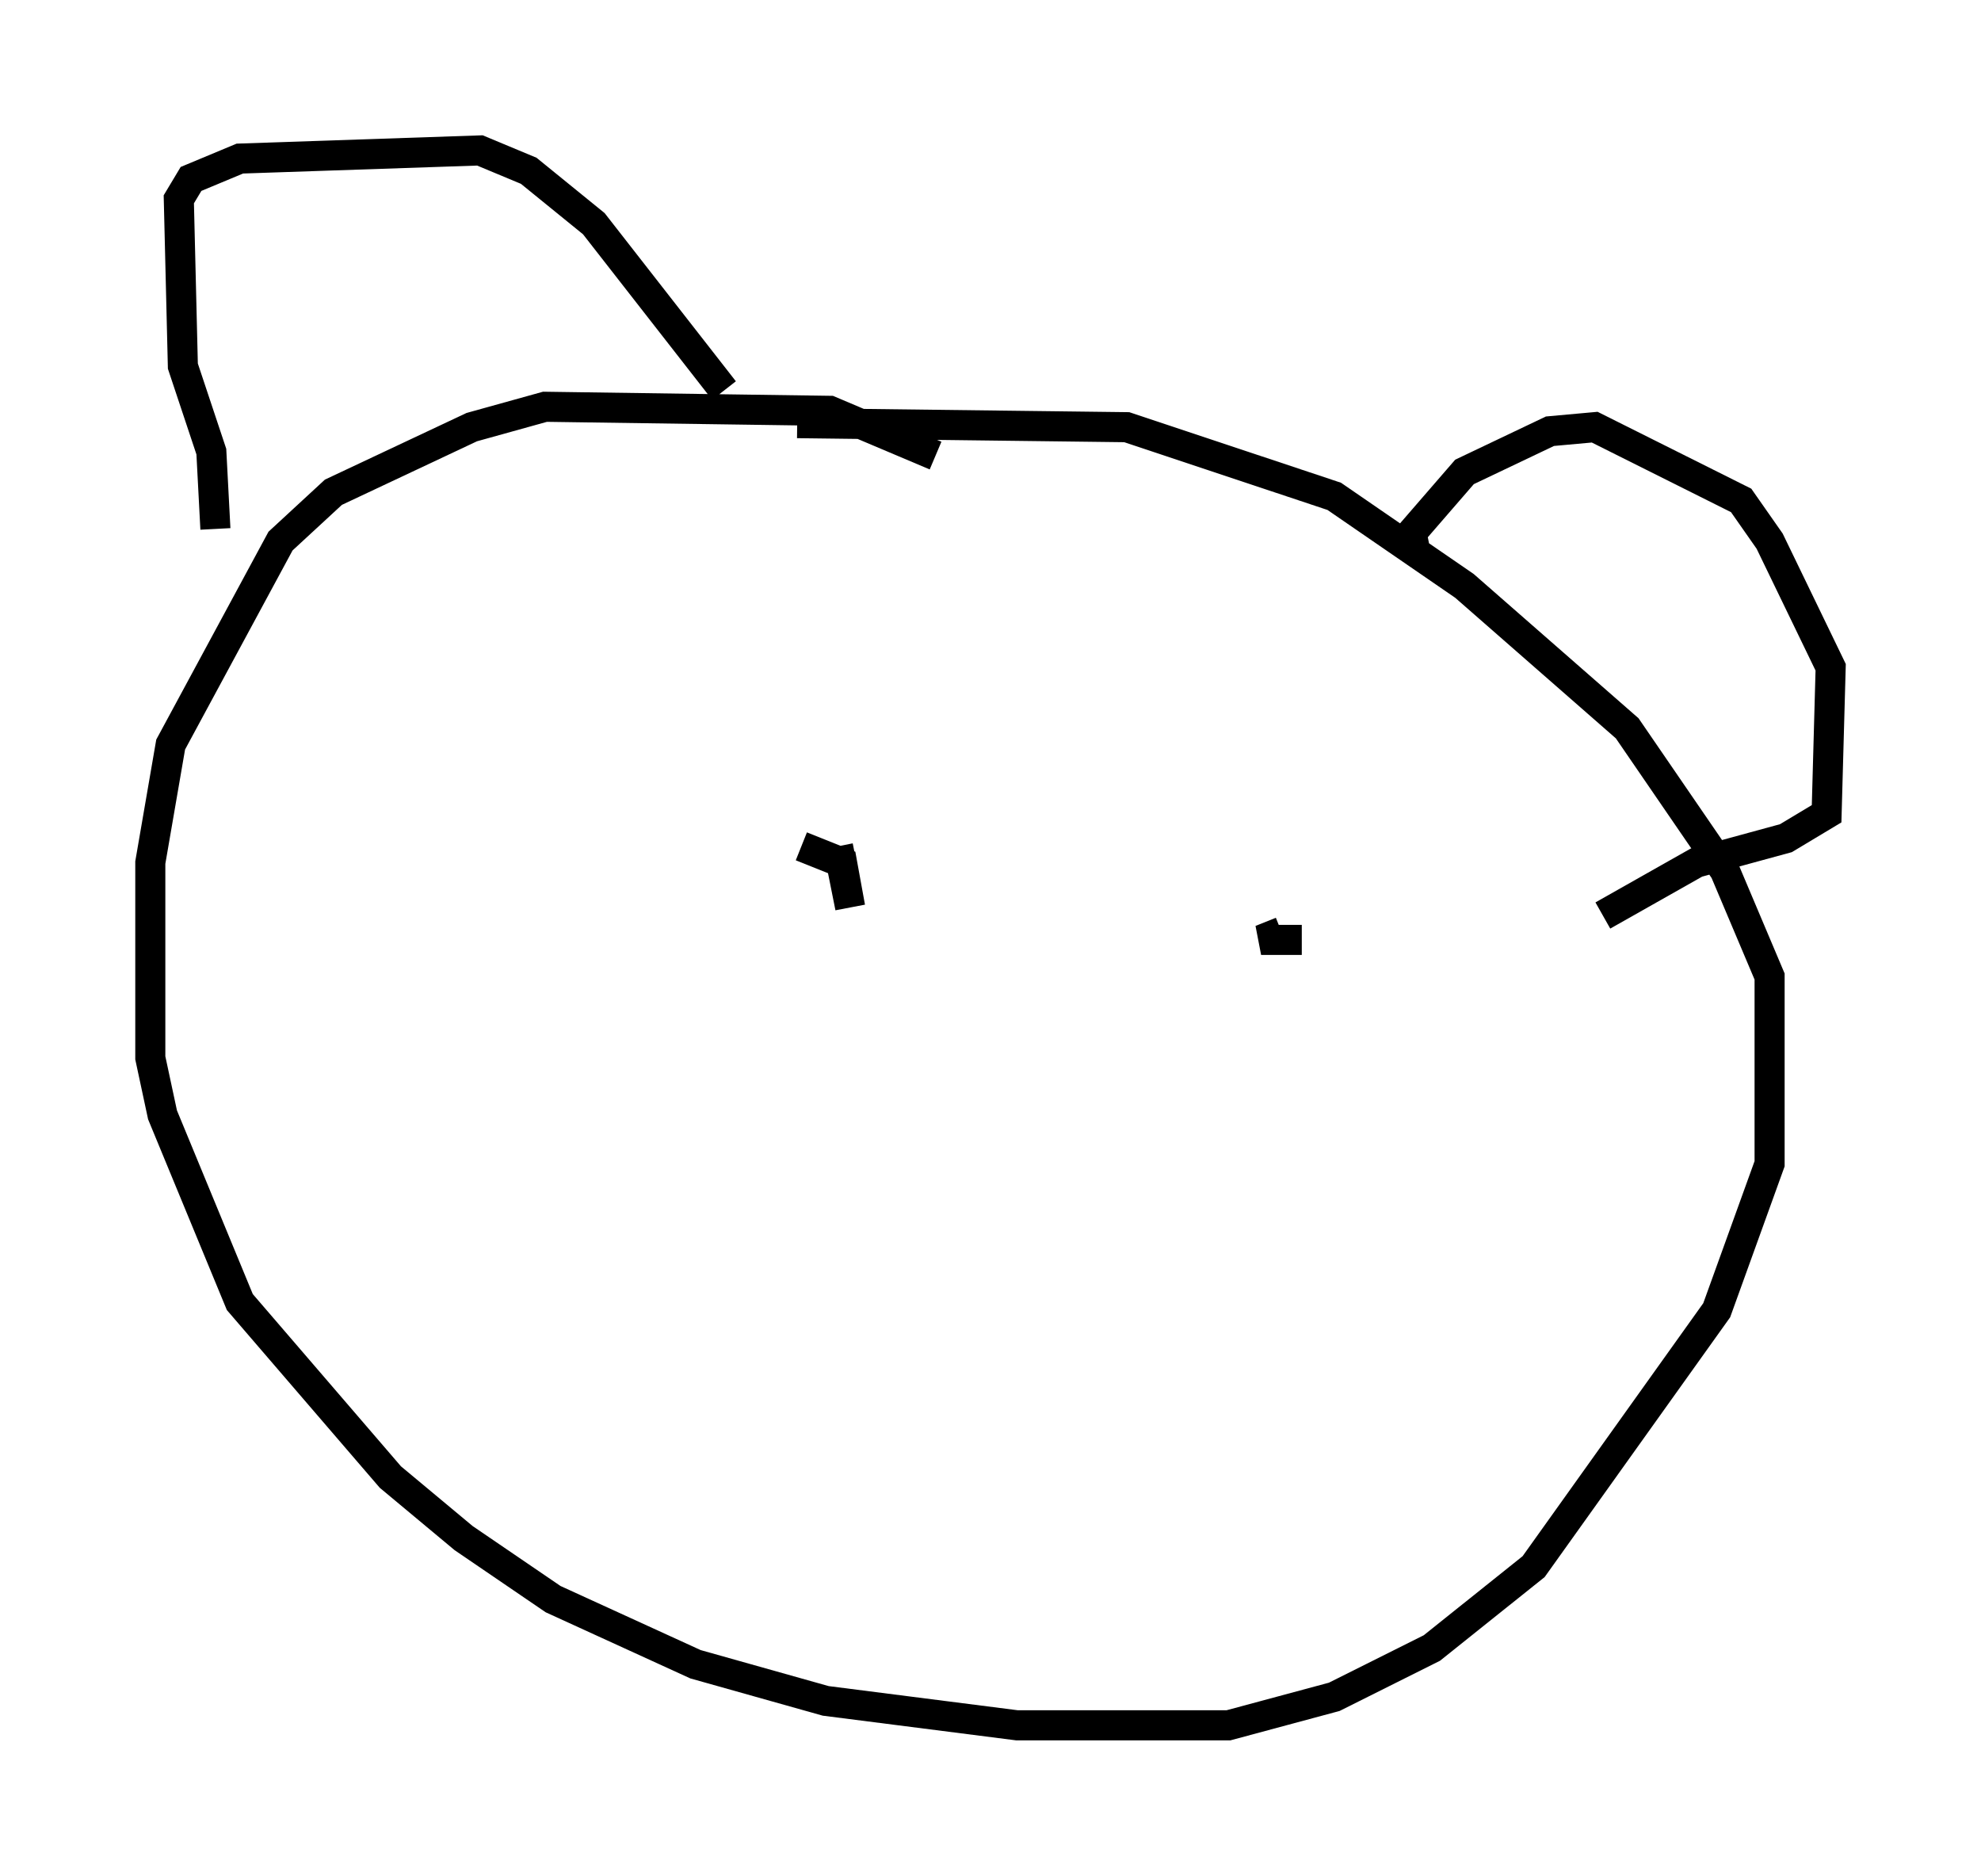 <?xml version="1.0" encoding="utf-8" ?>
<svg baseProfile="full" height="62.368" version="1.1" width="65.886" xmlns="http://www.w3.org/2000/svg" xmlns:ev="http://www.w3.org/2001/xml-events" xmlns:xlink="http://www.w3.org/1999/xlink"><defs /><rect fill="white" height="62.368" width="65.886" x="0" y="0" /><path d="M31.793, 15.961 m-0.677, -0.812 l-3.518, -1.488 -9.472, -0.135 l-2.436, 0.677 -4.601, 2.165 l-1.759, 1.624 -3.654, 6.766 l-0.677, 3.924 0.0, 6.495 l0.406, 1.894 2.571, 6.225 l5.007, 5.819 2.436, 2.03 l2.977, 2.03 4.736, 2.165 l4.33, 1.218 6.36, 0.812 l7.036, 0.0 3.518, -0.947 l3.248, -1.624 3.383, -2.706 l6.089, -8.525 1.759, -4.871 l0.0, -6.225 -1.488, -3.518 l-3.248, -4.736 -5.413, -4.736 l-4.33, -2.977 -6.901, -2.3 l-10.961, -0.135 m-19.35, 3.518 l-0.135, -2.571 -0.947, -2.842 l-0.135, -5.548 0.406, -0.677 l1.624, -0.677 7.984, -0.271 l1.624, 0.677 2.165, 1.759 l4.33, 5.548 m23.004, 5.413 l-0.135, -0.677 1.759, -2.03 l2.842, -1.353 1.488, -0.135 l4.871, 2.436 0.947, 1.353 l2.03, 4.195 -0.135, 4.871 l-1.353, 0.812 -2.977, 0.812 l-3.112, 1.759 m-26.657, -2.3 l1.353, 0.541 0.271, 1.488 l-0.406, -2.03 m15.426, 3.112 l-1.353, 0.0 0.677, -0.271 " fill="none" stroke="black" stroke-width="1" /></svg>
